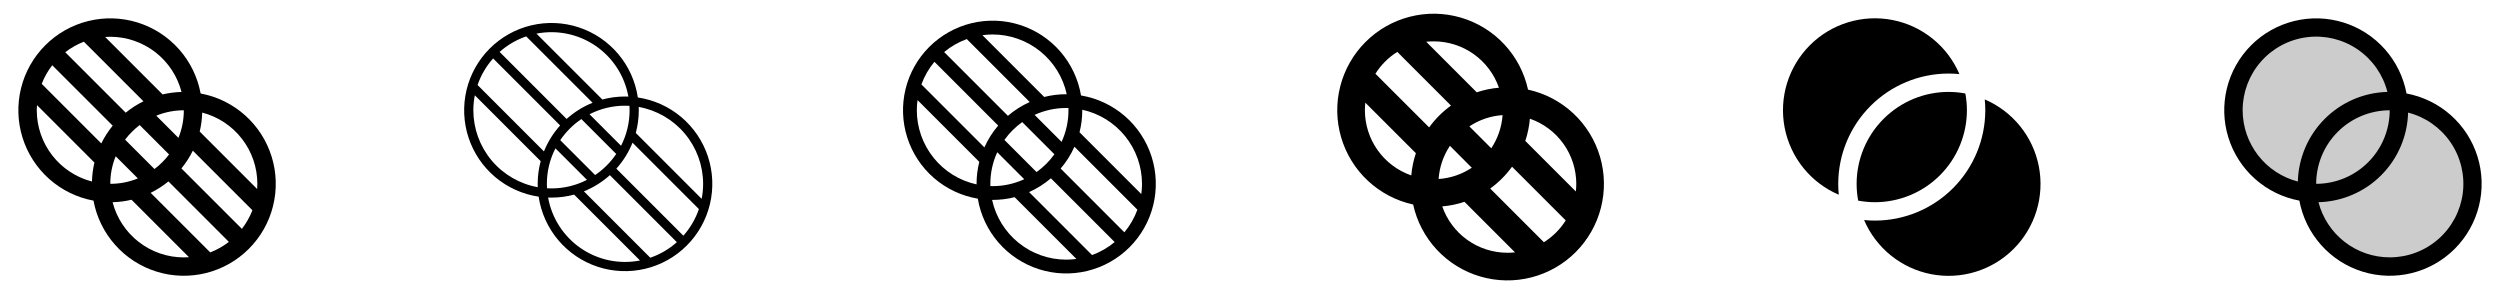 <svg width="272" height="32" viewBox="0 0 272 32" fill="none" xmlns="http://www.w3.org/2000/svg">
<g clip-path="url(#clip0_17_13396)">
<path d="M21.829 10.171C21.496 8.38 20.681 6.714 19.47 5.352C18.26 3.991 16.701 2.986 14.961 2.446C13.221 1.906 11.367 1.852 9.598 2.289C7.829 2.726 6.214 3.637 4.926 4.926C3.638 6.214 2.726 7.829 2.289 9.598C1.852 11.366 1.906 13.221 2.446 14.96C2.986 16.7 3.991 18.26 5.352 19.47C6.714 20.68 8.38 21.496 10.171 21.828C10.504 23.62 11.319 25.286 12.53 26.647C13.74 28.009 15.3 29.014 17.039 29.554C18.779 30.094 20.634 30.148 22.402 29.711C24.171 29.274 25.786 28.362 27.074 27.074C28.363 25.786 29.274 24.17 29.711 22.402C30.148 20.633 30.094 18.779 29.554 17.039C29.014 15.299 28.009 13.74 26.648 12.53C25.286 11.319 23.62 10.504 21.829 10.171ZM28 20C28 20.19 27.991 20.375 27.977 20.564L21.727 14.313C21.89 13.637 21.981 12.945 22 12.25C23.717 12.695 25.237 13.698 26.323 15.101C27.409 16.503 27.999 18.226 28 20ZM5.684 7.099L12.261 13.675C11.775 14.269 11.359 14.916 11.02 15.605L4.538 9.125C4.819 8.397 5.205 7.714 5.684 7.099ZM9.125 4.537L15.607 11.02C14.919 11.359 14.271 11.775 13.678 12.261L7.099 5.684C7.715 5.205 8.397 4.819 9.125 4.537ZM16.808 18.391L13.611 15.195C14.064 14.595 14.598 14.061 15.197 13.608L18.394 16.805C17.941 17.405 17.406 17.939 16.805 18.391H16.808ZM19.414 15L17 12.586C17.953 12.198 18.971 11.999 20 12C20.001 13.028 19.802 14.047 19.414 15ZM12.586 17L15 19.413C14.047 19.802 13.029 20.001 12 20C11.999 18.971 12.198 17.952 12.586 17ZM18.325 19.738L24.901 26.316C24.285 26.795 23.603 27.181 22.875 27.462L16.392 20.98C17.082 20.641 17.73 20.225 18.325 19.738ZM19.739 18.325C20.225 17.731 20.641 17.083 20.98 16.395L27.462 22.875C27.181 23.602 26.795 24.283 26.316 24.898L19.739 18.325ZM19.75 10.006C19.056 10.023 18.365 10.112 17.689 10.272L11.439 4.022C11.625 4.009 11.81 4 12 4C13.774 4.002 15.498 4.592 16.901 5.679C18.303 6.766 19.305 8.288 19.75 10.006ZM4 12C4 11.81 4.009 11.625 4.023 11.436L10.273 17.686C10.112 18.363 10.023 19.055 10.006 19.75C8.288 19.305 6.767 18.303 5.68 16.901C4.593 15.498 4.002 13.774 4 12ZM12.25 22C12.944 21.983 13.635 21.894 14.311 21.733L20.561 27.983C20.375 27.997 20.186 28.006 19.997 28.006C18.224 28.004 16.5 27.413 15.098 26.326C13.696 25.239 12.694 23.717 12.25 22Z" fill="currentColor"/>
<path d="M69.396 10.604C69.138 8.863 68.401 7.229 67.268 5.882C66.134 4.536 64.65 3.531 62.978 2.979C61.307 2.427 59.516 2.35 57.804 2.757C56.092 3.163 54.526 4.038 53.282 5.282C52.037 6.526 51.163 8.092 50.756 9.804C50.35 11.516 50.427 13.308 50.978 14.979C51.53 16.65 52.535 18.135 53.882 19.268C55.228 20.401 56.863 21.138 58.604 21.396C58.862 23.137 59.599 24.772 60.732 26.118C61.865 27.465 63.35 28.47 65.021 29.022C66.692 29.573 68.484 29.65 70.196 29.244C71.908 28.837 73.474 27.963 74.718 26.718C75.963 25.474 76.837 23.909 77.243 22.196C77.65 20.484 77.573 18.693 77.021 17.022C76.469 15.351 75.464 13.866 74.118 12.733C72.772 11.599 71.137 10.863 69.396 10.604ZM76.5 20C76.499 20.549 76.446 21.096 76.341 21.634L69.174 14.466C69.39 13.662 69.5 12.833 69.5 12C69.5 11.875 69.5 11.75 69.491 11.634C71.455 11.986 73.232 13.017 74.513 14.546C75.794 16.075 76.497 18.006 76.5 20ZM53.65 6.358L60.943 13.649C60.194 14.48 59.598 15.436 59.181 16.474L51.959 9.25C52.325 8.184 52.9 7.2 53.65 6.358ZM57.25 3.959L64.472 11.181C63.435 11.598 62.479 12.195 61.648 12.943L54.358 5.65C55.2 4.9 56.183 4.326 57.25 3.959ZM68.5 12C68.501 13.343 68.182 14.667 67.569 15.861L64.139 12.431C65.334 11.819 66.657 11.499 68 11.5C68.162 11.5 68.325 11.5 68.485 11.515C68.5 11.675 68.5 11.838 68.5 12ZM64.75 19.045L60.955 15.25C61.567 14.346 62.346 13.568 63.25 12.955L67.045 16.75C66.433 17.654 65.654 18.433 64.75 19.045ZM59.5 20C59.499 18.657 59.818 17.334 60.431 16.139L63.861 19.569C62.666 20.182 61.343 20.501 60 20.5C59.837 20.5 59.675 20.494 59.515 20.485C59.506 20.325 59.5 20.163 59.5 20ZM66.351 19.058L73.642 26.35C72.8 27.1 71.817 27.675 70.75 28.041L63.528 20.819C64.565 20.402 65.52 19.806 66.351 19.058ZM67.058 18.351C67.805 17.52 68.402 16.564 68.819 15.526L76.041 22.75C75.675 23.817 75.1 24.801 74.35 25.644L67.058 18.351ZM68.366 10.509C68.241 10.509 68.116 10.5 68 10.5C67.167 10.5 66.338 10.61 65.534 10.826L58.366 3.659C59.473 3.442 60.613 3.448 61.718 3.677C62.822 3.905 63.871 4.351 64.802 4.988C65.733 5.626 66.527 6.442 67.139 7.39C67.751 8.338 68.168 9.398 68.366 10.509ZM51.5 12C51.501 11.452 51.554 10.905 51.659 10.366L58.826 17.534C58.61 18.338 58.5 19.167 58.5 20C58.5 20.125 58.5 20.25 58.509 20.366C56.545 20.014 54.768 18.983 53.487 17.454C52.206 15.925 51.503 13.995 51.5 12ZM59.634 21.491C59.759 21.491 59.884 21.5 60 21.5C60.833 21.5 61.662 21.39 62.466 21.174L69.634 28.341C68.526 28.558 67.387 28.552 66.282 28.324C65.177 28.096 64.129 27.65 63.198 27.012C62.267 26.375 61.473 25.558 60.861 24.61C60.249 23.662 59.832 22.602 59.634 21.491Z" fill="currentColor"/>
<path d="M117.614 10.386C117.318 8.62 116.541 6.97 115.369 5.616C114.197 4.262 112.675 3.258 110.969 2.712C109.264 2.166 107.441 2.101 105.701 2.523C103.96 2.945 102.37 3.838 101.104 5.104C99.837 6.37 98.944 7.96 98.522 9.701C98.1 11.441 98.166 13.264 98.712 14.969C99.257 16.675 100.262 18.197 101.616 19.369C102.97 20.541 104.62 21.318 106.386 21.614C106.682 23.38 107.459 25.03 108.631 26.384C109.803 27.738 111.325 28.743 113.031 29.288C114.736 29.834 116.559 29.9 118.3 29.478C120.04 29.056 121.63 28.163 122.896 26.897C124.163 25.63 125.056 24.04 125.478 22.3C125.9 20.559 125.834 18.737 125.288 17.031C124.743 15.325 123.738 13.803 122.384 12.631C121.03 11.459 119.38 10.682 117.614 10.386ZM124.25 20C124.25 20.372 124.224 20.744 124.173 21.113L117.453 14.391C117.65 13.61 117.75 12.806 117.75 12C117.75 11.979 117.75 11.959 117.75 11.939C119.59 12.341 121.237 13.359 122.42 14.825C123.602 16.291 124.248 18.117 124.25 20ZM101.664 6.724L108.601 13.661C107.989 14.376 107.484 15.176 107.101 16.036L100.25 9.185C100.576 8.289 101.054 7.457 101.664 6.724ZM112.779 18.724L109.279 15.224C109.814 14.474 110.469 13.819 111.219 13.284L114.719 16.784C114.184 17.532 113.528 18.186 112.779 18.719V18.724ZM116.25 12C116.251 13.186 115.996 14.359 115.5 15.436L112.564 12.5C113.642 12.005 114.814 11.749 116 11.75C116.081 11.75 116.163 11.75 116.244 11.75C116.25 11.838 116.25 11.919 116.25 12ZM109.661 12.601L102.724 5.664C103.456 5.054 104.289 4.576 105.185 4.25L112.035 11.101C111.175 11.484 110.376 11.989 109.661 12.601ZM107.75 20C107.749 18.814 108.005 17.642 108.5 16.564L111.436 19.5C110.359 19.996 109.186 20.252 108 20.25C107.919 20.25 107.838 20.25 107.75 20.244C107.75 20.163 107.75 20.081 107.75 20ZM114.339 19.399L121.276 26.336C120.544 26.946 119.711 27.425 118.815 27.75L111.965 20.899C112.825 20.516 113.624 20.011 114.339 19.399ZM115.399 18.339C116.011 17.624 116.516 16.824 116.899 15.964L123.75 22.815C123.423 23.712 122.943 24.544 122.331 25.276L115.399 18.339ZM116.061 10.251H116C115.194 10.251 114.39 10.351 113.609 10.549L106.888 3.828C107.256 3.777 107.628 3.751 108 3.75C109.883 3.753 111.709 4.399 113.175 5.581C114.641 6.763 115.66 8.41 116.061 10.25V10.251ZM99.75 12C99.751 11.628 99.776 11.256 99.828 10.888L106.548 17.609C106.35 18.391 106.25 19.194 106.25 20C106.25 20.021 106.25 20.041 106.25 20.061C104.41 19.66 102.763 18.642 101.581 17.175C100.398 15.709 99.753 13.883 99.75 12ZM107.939 21.75H108C108.806 21.75 109.61 21.651 110.391 21.453L117.113 28.173C116.744 28.224 116.372 28.25 116 28.25C114.117 28.248 112.291 27.602 110.825 26.42C109.359 25.238 108.341 23.59 107.939 21.75Z" fill="currentColor"/>
<path d="M166.25 9.75C165.848 7.909 164.957 6.21 163.672 4.832C162.386 3.453 160.754 2.446 158.945 1.916C157.137 1.386 155.219 1.352 153.393 1.819C151.567 2.286 149.9 3.235 148.568 4.568C147.235 5.9 146.286 7.567 145.819 9.393C145.352 11.219 145.386 13.137 145.916 14.945C146.446 16.754 147.453 18.387 148.832 19.672C150.21 20.957 151.909 21.848 153.75 22.25C154.152 24.091 155.043 25.79 156.328 27.168C157.614 28.547 159.246 29.554 161.055 30.084C162.863 30.614 164.781 30.648 166.607 30.181C168.433 29.715 170.1 28.765 171.432 27.432C172.765 26.1 173.714 24.433 174.181 22.607C174.648 20.781 174.614 18.863 174.084 17.055C173.554 15.246 172.547 13.614 171.168 12.328C169.79 11.043 168.091 10.152 166.25 9.75ZM171.5 20C171.499 20.278 171.484 20.555 171.452 20.831L165.952 15.331C166.214 14.548 166.382 13.736 166.452 12.914C167.925 13.425 169.202 14.382 170.107 15.652C171.011 16.921 171.498 18.441 171.5 20ZM162.25 16.133L159.867 13.75C160.945 13.034 162.19 12.612 163.48 12.524C163.39 13.813 162.966 15.057 162.25 16.133ZM157.75 15.867L160.132 18.25C159.055 18.965 157.81 19.388 156.52 19.476C156.61 18.187 157.034 16.943 157.75 15.867ZM163.087 9.542C162.265 9.613 161.453 9.781 160.67 10.043L155.17 4.542C155.446 4.513 155.723 4.499 156 4.5C157.558 4.502 159.077 4.989 160.346 5.892C161.615 6.795 162.572 8.071 163.084 9.542H163.087ZM152.024 5.645L157.865 11.486C156.952 12.147 156.151 12.949 155.49 13.861L149.645 8.024C150.249 7.062 151.062 6.249 152.024 5.645ZM148.5 12C148.501 11.722 148.516 11.445 148.547 11.169L154.047 16.669C153.786 17.452 153.618 18.263 153.547 19.086C152.075 18.575 150.798 17.618 149.893 16.348C148.989 15.079 148.502 13.559 148.5 12ZM156.916 22.457C157.739 22.387 158.551 22.219 159.334 21.957L164.834 27.457C164.557 27.487 164.278 27.501 164 27.5C162.442 27.498 160.923 27.011 159.654 26.108C158.385 25.204 157.428 23.929 156.916 22.457ZM167.976 26.355L162.135 20.514C163.048 19.853 163.849 19.051 164.51 18.139L170.351 23.98C169.748 24.94 168.936 25.752 167.976 26.355Z" fill="currentColor"/>
<path d="M200 20C200 20.4 200.02 20.796 200.059 21.186C198.555 20.544 197.232 19.543 196.205 18.27C195.179 16.997 194.48 15.492 194.169 13.887C193.859 12.282 193.948 10.625 194.427 9.061C194.906 7.498 195.761 6.076 196.917 4.92C198.073 3.763 199.495 2.908 201.059 2.429C202.622 1.95 204.279 1.862 205.884 2.172C207.49 2.482 208.995 3.181 210.267 4.208C211.54 5.235 212.541 6.558 213.184 8.061C212.794 8.023 212.397 8.003 211.997 8.003C208.817 8.007 205.768 9.272 203.519 11.521C201.27 13.77 200.004 16.82 200 20ZM214 12C214 11.387 213.942 10.774 213.829 10.171C213.226 10.058 212.614 10 212 10C209.349 10.003 206.807 11.058 204.932 12.932C203.057 14.807 202.003 17.349 202 20C202 20.614 202.058 21.226 202.171 21.829C202.774 21.942 203.386 22 204 22C206.651 21.997 209.193 20.943 211.068 19.068C212.942 17.193 213.997 14.651 214 12ZM215.941 10.814C215.98 11.204 216 11.6 216 12C215.996 15.182 214.731 18.232 212.481 20.481C210.232 22.731 207.181 23.997 204 24C203.6 24 203.204 23.98 202.814 23.941C203.456 25.445 204.458 26.768 205.73 27.795C207.003 28.822 208.508 29.52 210.113 29.831C211.718 30.141 213.375 30.052 214.939 29.573C216.502 29.094 217.924 28.239 219.08 27.083C220.237 25.927 221.092 24.505 221.571 22.942C222.05 21.378 222.138 19.721 221.828 18.116C221.518 16.51 220.819 15.005 219.792 13.733C218.765 12.46 217.442 11.459 215.939 10.816L215.941 10.814Z" fill="currentColor"/>
<path opacity="0.2" d="M269 20C269.001 22.305 268.117 24.523 266.531 26.195C264.945 27.868 262.777 28.868 260.476 28.99C258.174 29.112 255.913 28.346 254.159 26.85C252.405 25.354 251.293 23.242 251.05 20.95C249.36 20.771 247.756 20.117 246.423 19.064C245.089 18.011 244.081 16.602 243.515 15C242.949 13.398 242.847 11.669 243.223 10.012C243.598 8.355 244.435 6.838 245.636 5.637C246.838 4.435 248.355 3.598 250.012 3.223C251.669 2.848 253.398 2.949 255 3.515C256.602 4.081 258.011 5.09 259.064 6.423C260.117 7.756 260.771 9.361 260.95 11.05C263.16 11.285 265.205 12.329 266.691 13.981C268.178 15.634 269 17.778 269 20Z" fill="currentColor"/>
<path d="M261.829 10.171C261.496 8.38 260.681 6.714 259.47 5.352C258.26 3.991 256.701 2.986 254.961 2.446C253.221 1.906 251.367 1.852 249.598 2.289C247.829 2.726 246.214 3.637 244.926 4.926C243.638 6.214 242.726 7.829 242.289 9.598C241.852 11.366 241.906 13.221 242.446 14.96C242.986 16.7 243.991 18.26 245.352 19.47C246.714 20.68 248.38 21.496 250.171 21.828C250.504 23.62 251.319 25.286 252.53 26.647C253.74 28.009 255.3 29.014 257.039 29.554C258.779 30.094 260.634 30.148 262.402 29.711C264.171 29.274 265.786 28.362 267.074 27.074C268.362 25.786 269.274 24.17 269.711 22.402C270.148 20.633 270.094 18.779 269.554 17.039C269.014 15.299 268.009 13.74 266.648 12.53C265.286 11.319 263.62 10.504 261.829 10.171ZM244 12C243.996 10.05 244.705 8.166 245.992 6.701C247.28 5.237 249.058 4.293 250.992 4.048C252.927 3.802 254.884 4.271 256.497 5.367C258.11 6.464 259.266 8.111 259.75 10C257.186 10.067 254.746 11.116 252.933 12.931C251.12 14.745 250.072 17.186 250.006 19.75C248.288 19.305 246.767 18.303 245.68 16.901C244.593 15.498 244.002 13.774 244 12ZM260 12C259.998 14.121 259.154 16.154 257.654 17.654C256.155 19.154 254.121 19.997 252 20C252.002 17.879 252.846 15.845 254.346 14.345C255.846 12.846 257.879 12.002 260 12ZM260 28C258.226 27.998 256.503 27.409 255.101 26.323C253.698 25.237 252.696 23.716 252.25 22C254.815 21.934 257.257 20.886 259.071 19.071C260.886 17.257 261.934 14.815 262 12.25C263.889 12.733 265.536 13.89 266.632 15.503C267.728 17.116 268.198 19.073 267.952 21.008C267.706 22.942 266.763 24.72 265.298 26.008C263.834 27.295 261.95 28.004 260 28Z" fill="currentColor"/>
</g>
<defs>
<clipPath id="clip0_17_13396">
<rect width="272" height="32" rx="5" fill="white"/>
</clipPath>
</defs>
</svg>
